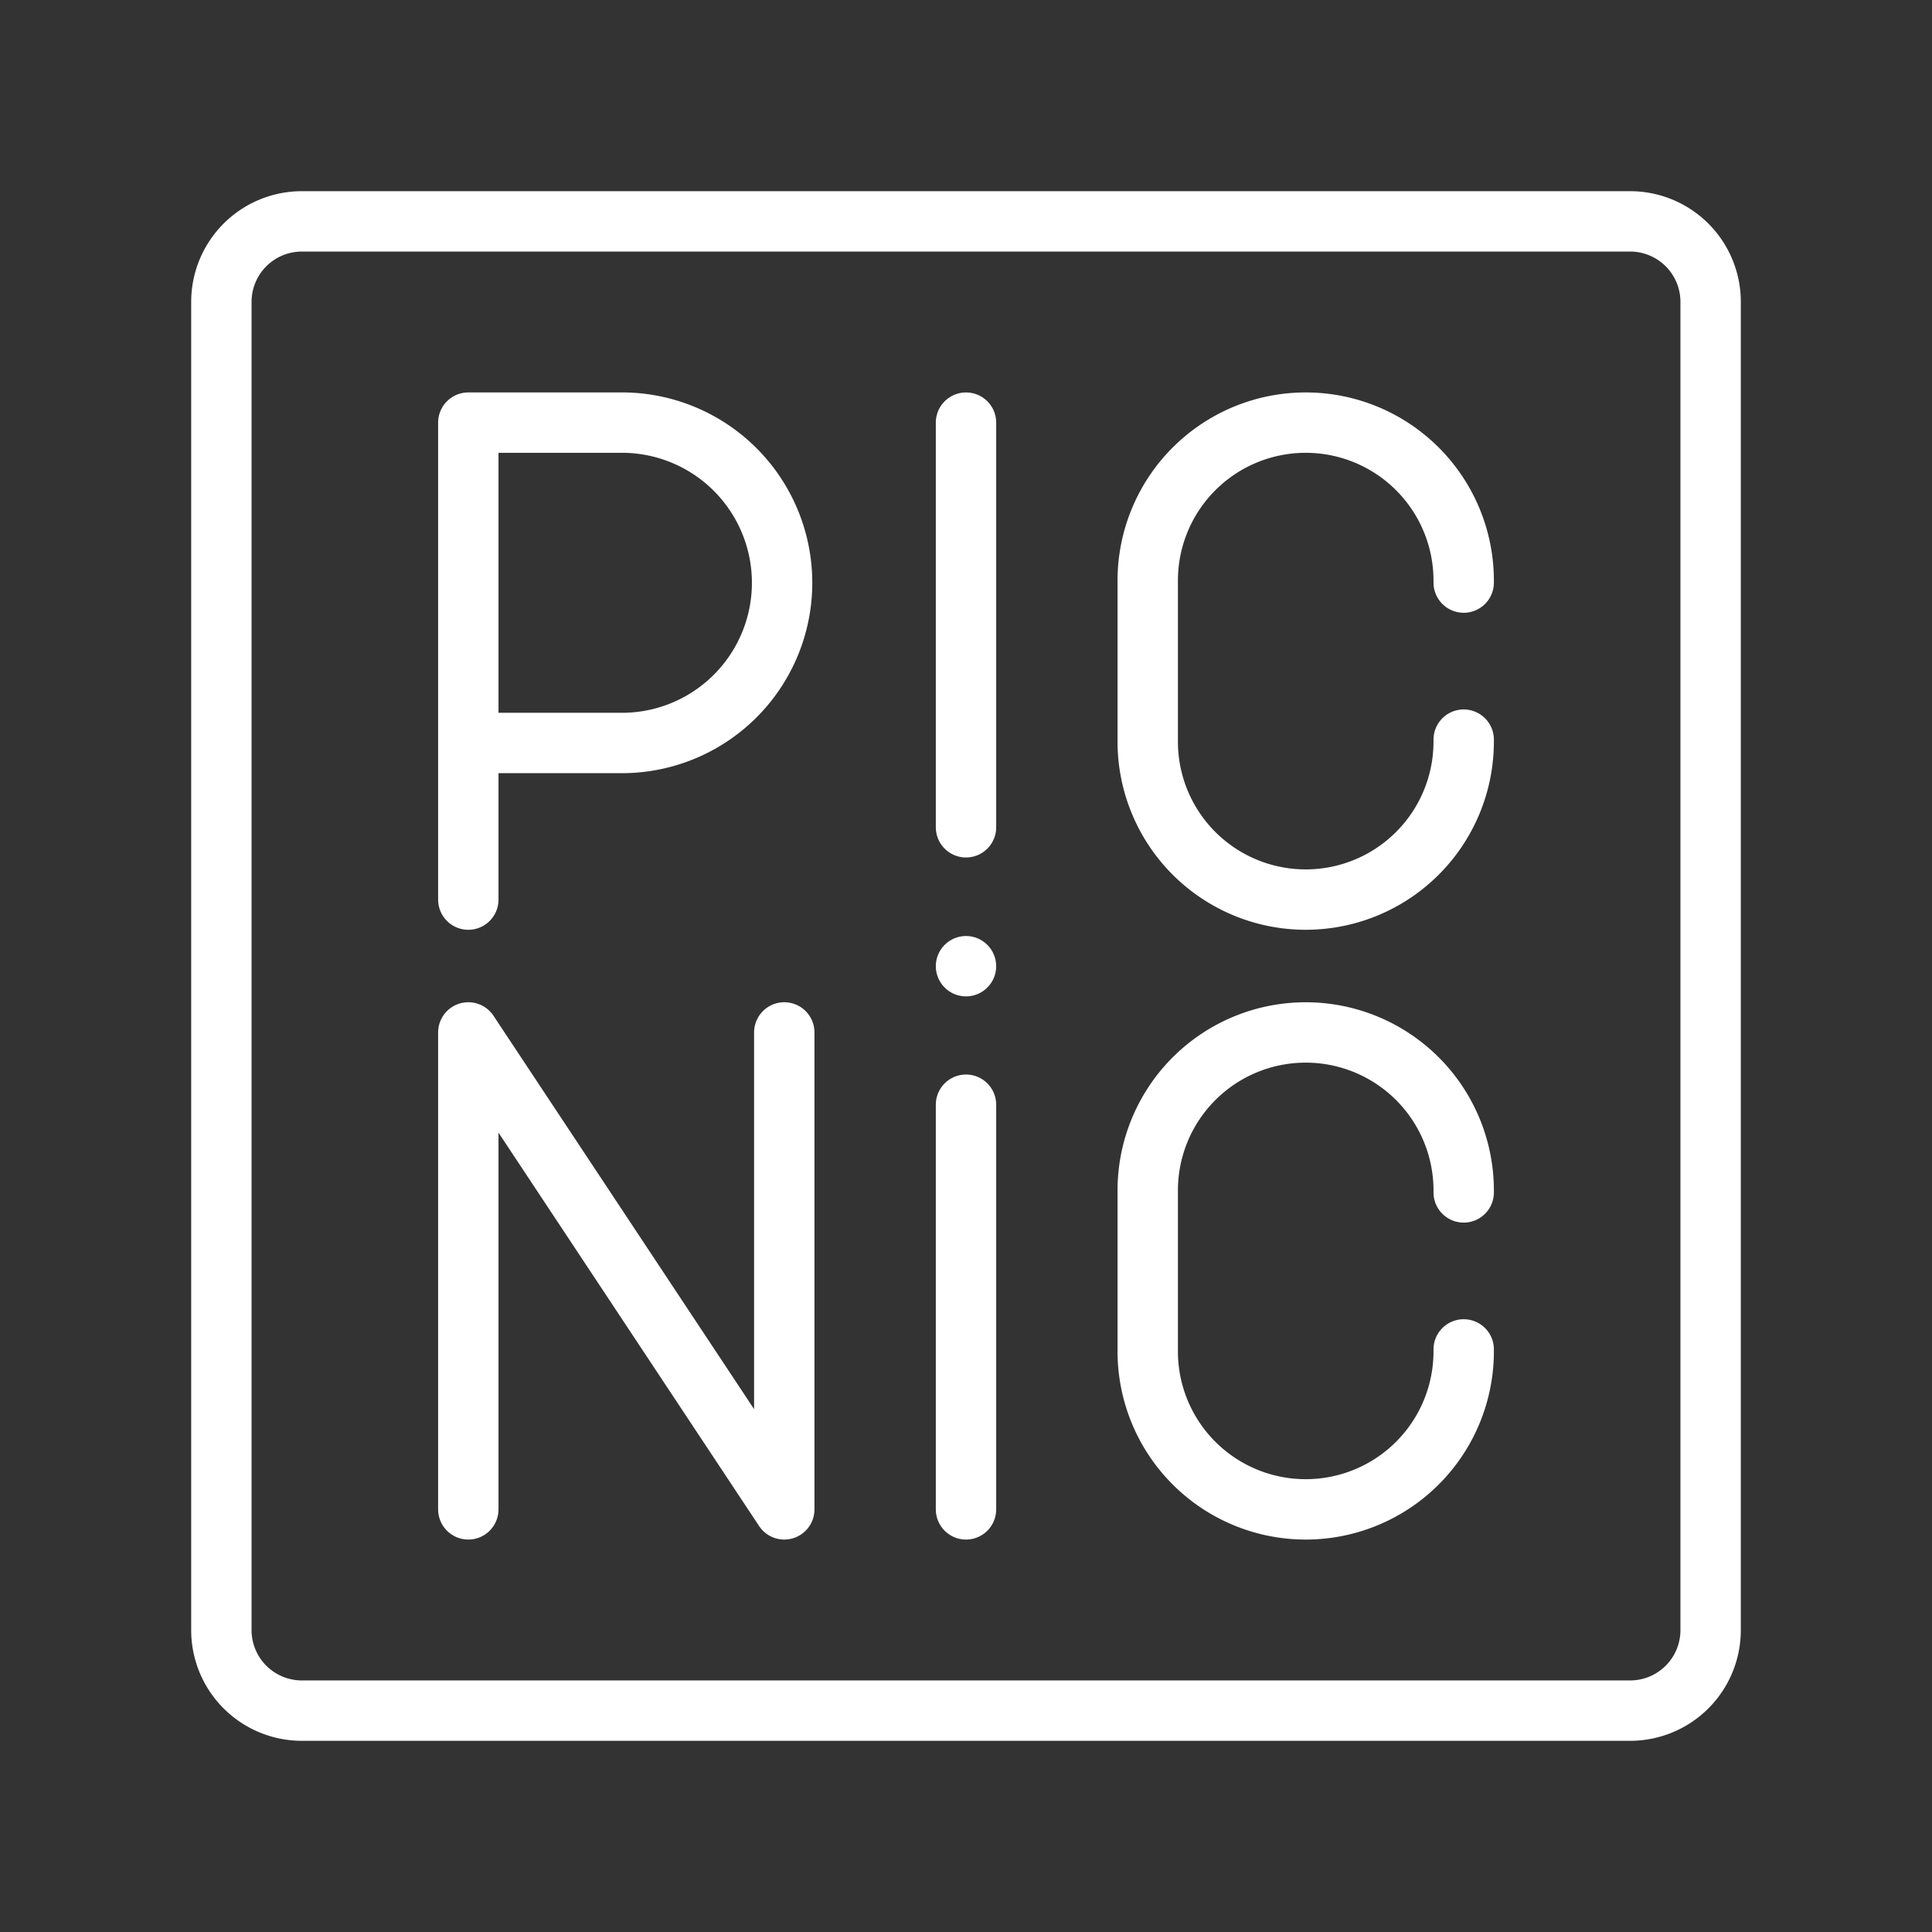 <ns0:svg xmlns:ns0="http://www.w3.org/2000/svg" viewBox="0 0 48 48" style="stroke-width:1.5px"><ns0:rect x="0" y="0" width="48" height="48" fill="#333333" stroke="none"/><ns0:defs style="stroke-width:1.5px"><ns0:style style="stroke-width:1.5px">.a{fill:none;stroke:#fff;stroke-linecap:round;stroke-linejoin:round;}.b{fill:#fff;}</ns0:style></ns0:defs><ns0:path class="a" d="M7.5,5.5a2,2,0,0,0-2,2v33a2,2,0,0,0,2,2h33a2,2,0,0,0,2-2V7.5a2,2,0,0,0-2-2Z" style="stroke-width:1.5px" /><ns0:path class="a" d="M11.635,22.35V10.5h3.879a3.98,3.98,0,0,1,0,7.959H11.635" style="stroke-width:1.5px" /><ns0:polyline class="a" points="11.635 37.5 11.635 25.65 19.485 37.5 19.485 25.65" style="stroke-width:1.5px" /><ns0:circle class="b" cx="24" cy="24.005" r="0.75" style="stroke-width:1.5px" /><ns0:line class="a" x1="24" y1="27.446" x2="24" y2="37.5" style="stroke-width:1.5px" /><ns0:line class="a" x1="24" y1="10.5" x2="24" y2="20.554" style="stroke-width:1.5px" /><ns0:path class="a" d="M36.365,18.376v.049A3.925,3.925,0,0,1,32.44,22.35h0a3.925,3.925,0,0,1-3.925-3.925V14.425A3.925,3.925,0,0,1,32.44,10.5h0a3.925,3.925,0,0,1,3.925,3.925v.049" style="stroke-width:1.5px" /><ns0:path class="a" d="M36.365,33.526v.049A3.925,3.925,0,0,1,32.44,37.5h0a3.925,3.925,0,0,1-3.925-3.925V29.576A3.925,3.925,0,0,1,32.44,25.651h0a3.925,3.925,0,0,1,3.925,3.925v.049" style="stroke-width:1.5px" /></ns0:svg>